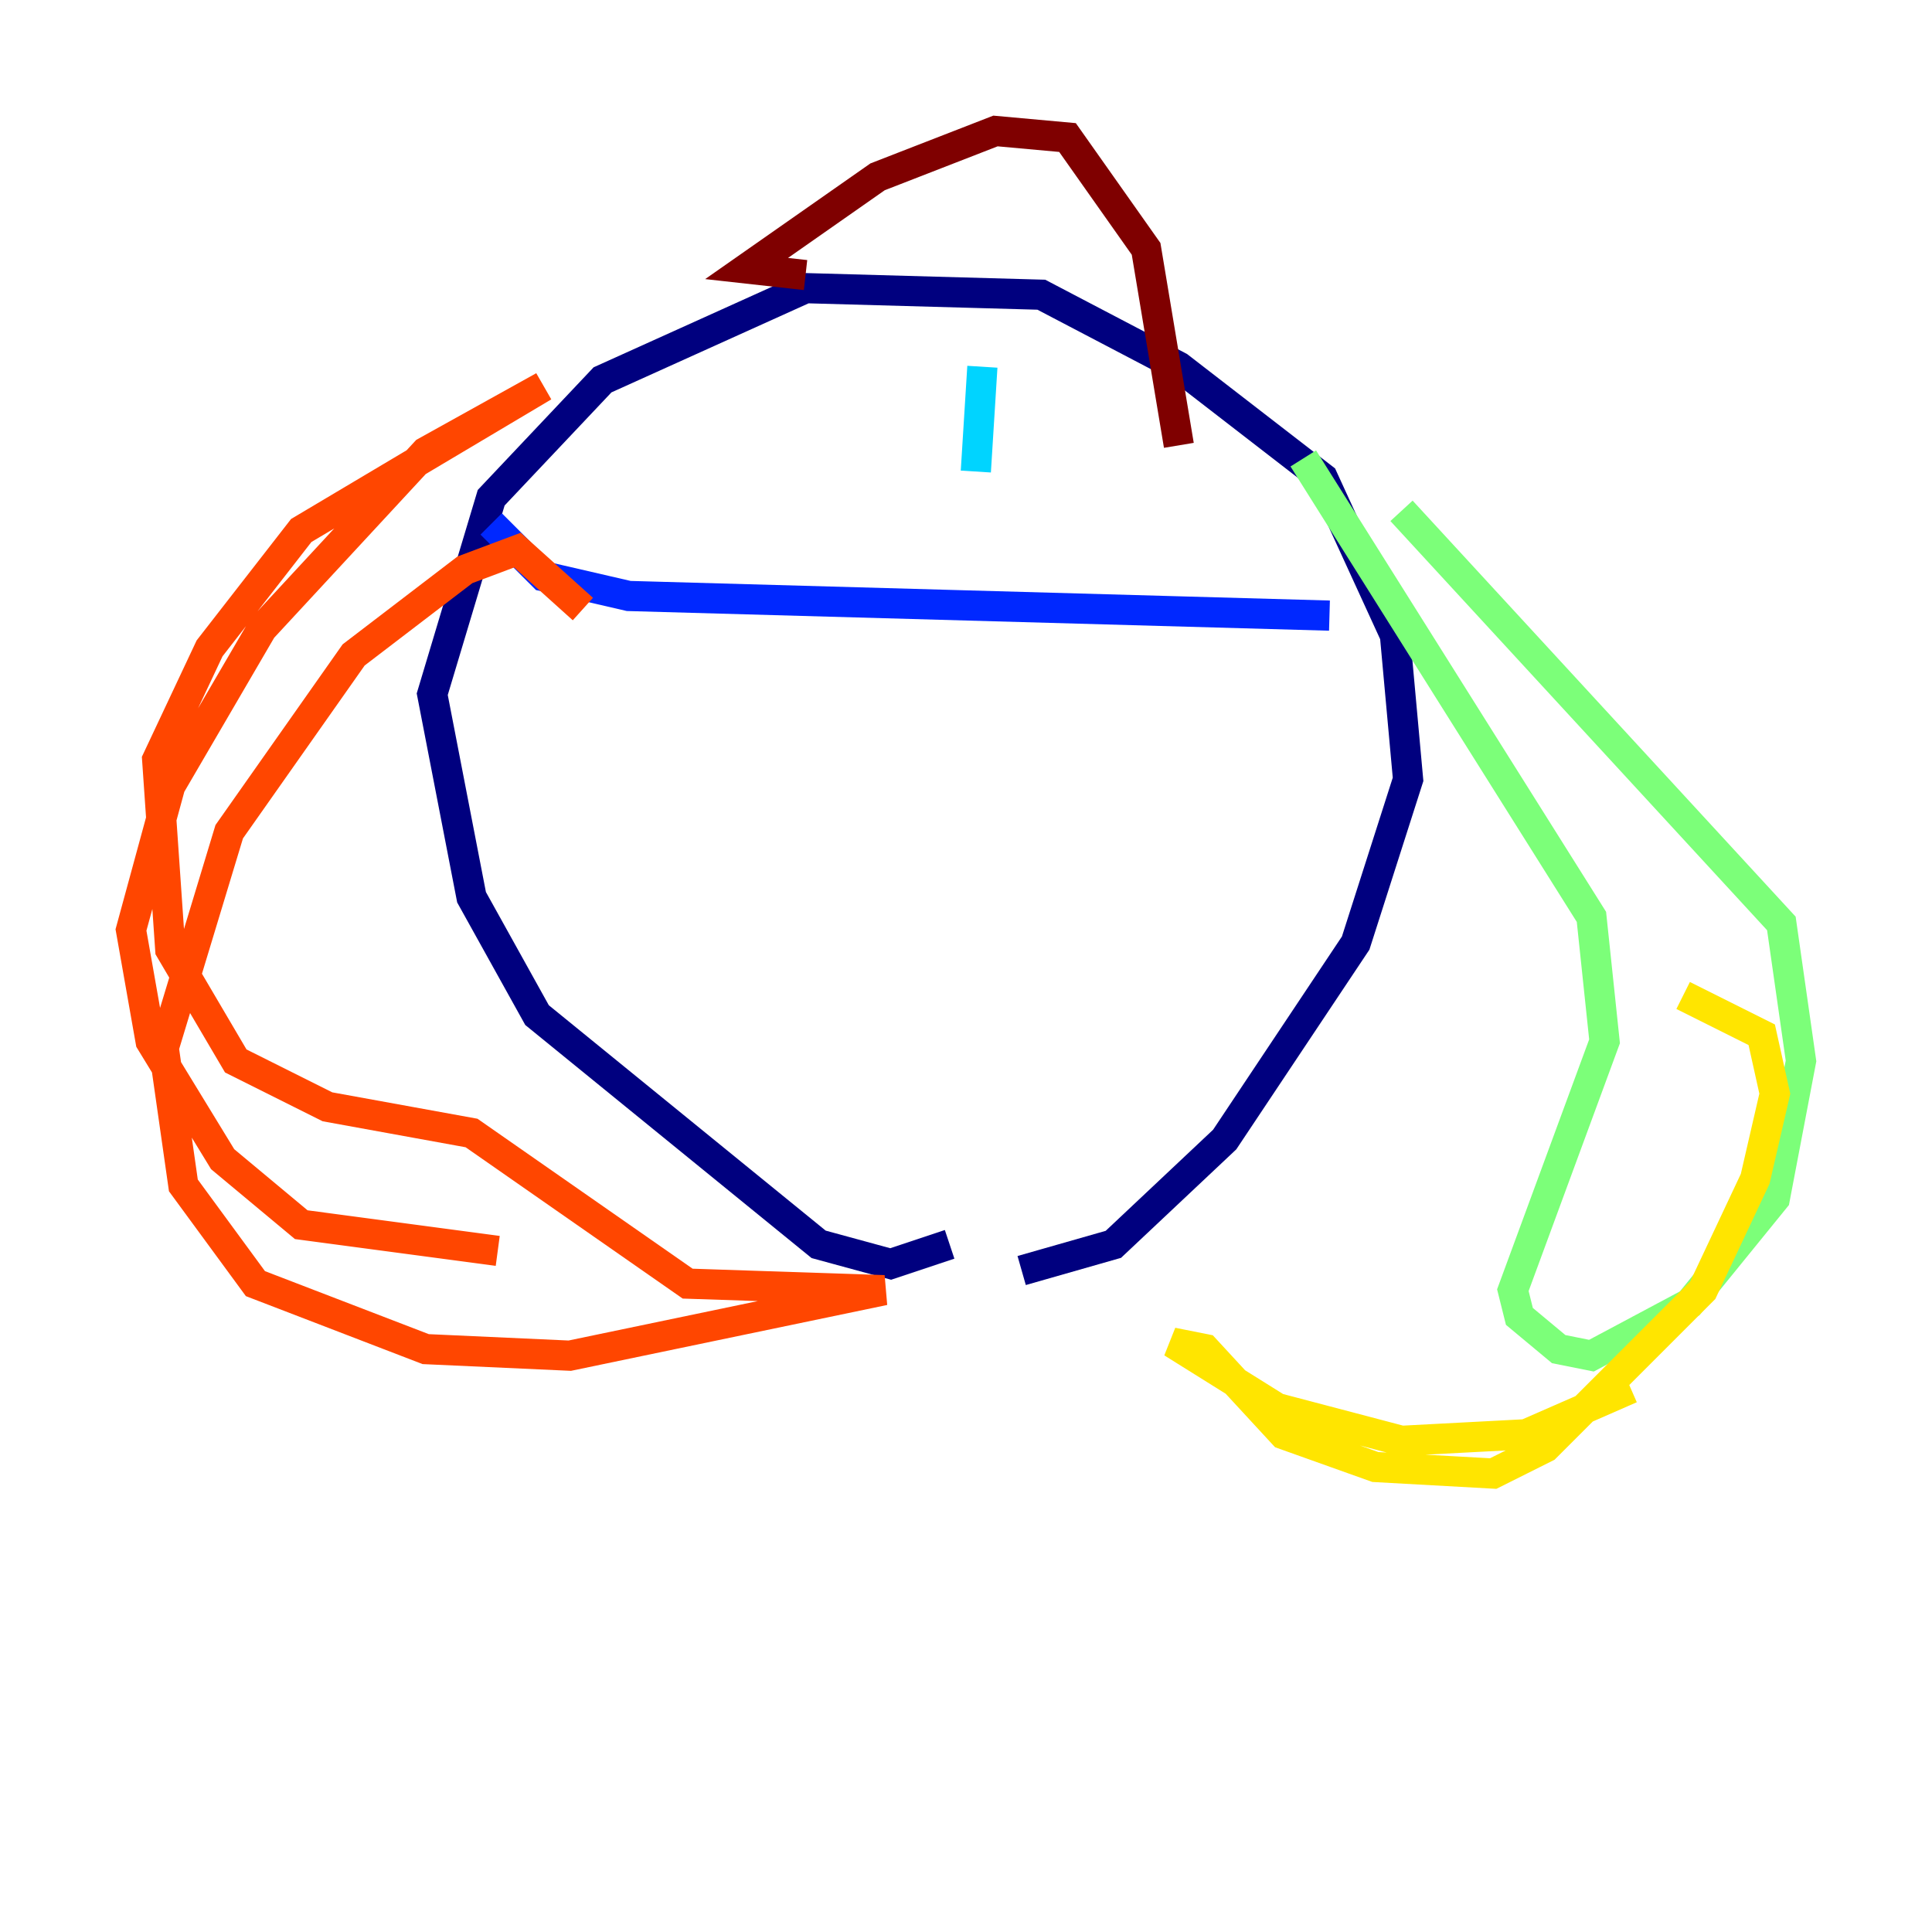 <?xml version="1.0" encoding="utf-8" ?>
<svg baseProfile="tiny" height="128" version="1.2" viewBox="0,0,128,128" width="128" xmlns="http://www.w3.org/2000/svg" xmlns:ev="http://www.w3.org/2001/xml-events" xmlns:xlink="http://www.w3.org/1999/xlink"><defs /><polyline fill="none" points="62.915,82.441 59.01,83.742 54.237,82.441 35.58,67.254 31.241,59.444 28.637,45.993 32.542,32.976 39.919,25.166 53.37,19.091 68.99,19.525 78.102,24.298 87.647,31.675 92.42,42.088 93.288,51.634 89.817,62.481 81.139,75.498 73.763,82.441 67.688,84.176" stroke="#00007f" stroke-width="2" /><polyline fill="none" points="32.542,34.712 36.014,38.183 41.654,39.485 88.081,40.786" stroke="#0028ff" stroke-width="2" /><polyline fill="none" points="65.085,24.298 64.651,31.241" stroke="#00d4ff" stroke-width="2" /><polyline fill="none" points="86.346,30.373 105.437,60.746 106.305,68.99 100.231,85.478 100.664,87.214 103.268,89.383 105.437,89.817 111.946,86.346 117.586,79.403 119.322,70.291 118.02,61.18 92.854,33.844" stroke="#7cff79" stroke-width="2" /><polyline fill="none" points="108.041,91.986 101.098,95.024 92.854,95.458 84.61,93.288 77.668,88.949 79.837,89.383 85.044,95.024 91.119,97.193 98.929,97.627 102.4,95.891 112.814,85.478 116.285,78.102 117.586,72.461 116.719,68.556 111.512,65.953" stroke="#ffe500" stroke-width="2" /><polyline fill="none" points="38.617,40.352 34.278,36.447 30.807,37.749 23.43,43.39 15.186,55.105 10.848,69.424 12.149,78.536 16.922,85.044 28.203,89.383 37.749,89.817 58.576,85.478 45.559,85.044 31.241,75.064 21.695,73.329 15.62,70.291 11.281,62.915 10.414,50.332 13.885,42.956 19.959,35.146 36.014,25.6 28.203,29.939 17.356,41.654 11.281,52.068 8.678,61.614 9.98,68.99 14.752,76.8 19.959,81.139 32.976,82.875" stroke="#ff4600" stroke-width="2" /><polyline fill="none" points="53.37,18.224 49.464,17.79 58.142,11.715 65.953,8.678 70.725,9.112 75.932,16.488 78.102,29.505" stroke="#7f0000" stroke-width="2" /></svg>